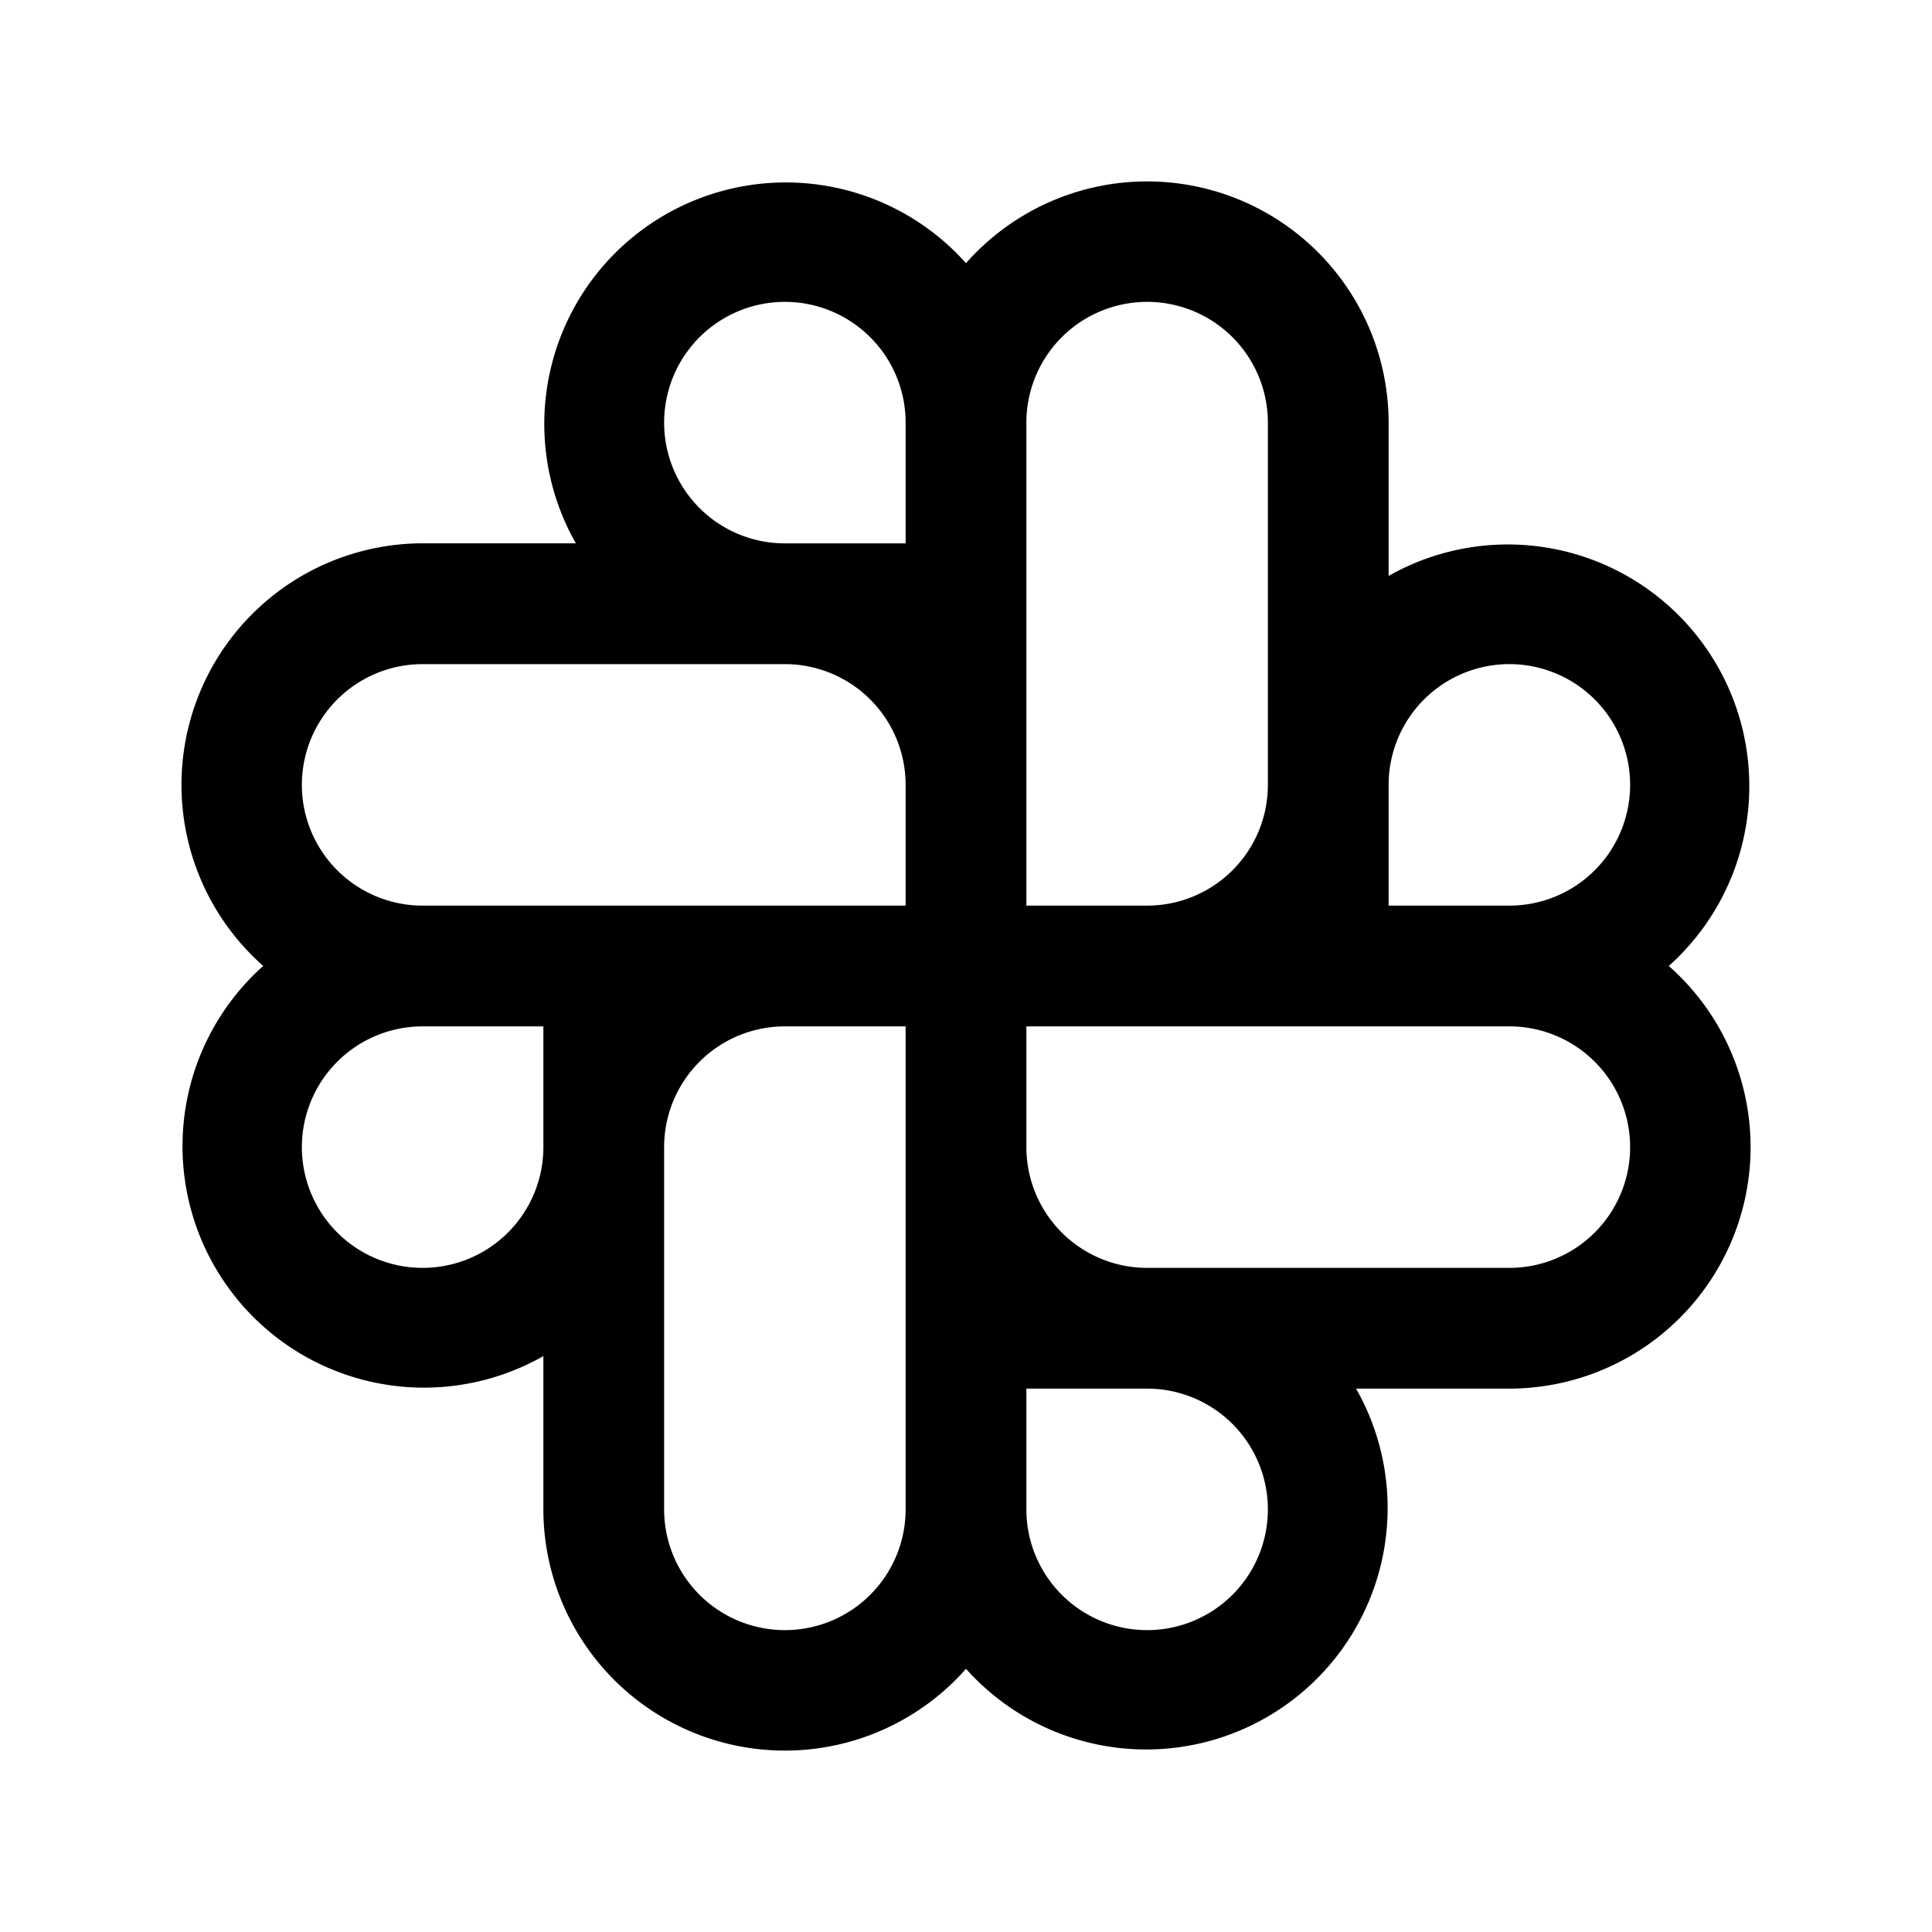 <svg xmlns="http://www.w3.org/2000/svg" width="32" height="32"  ><path fill="currentColor" d="M27.64 16A4 4 0 0 0 23 9.539v-2.54a4 4 0 0 0-7-2.64 4 4 0 0 0-6.462 4.64H7a4 4 0 0 0-2.64 7 4 4 0 0 0 4.64 6.462V25a4 4 0 0 0 7 2.641A4 4 0 0 0 22.461 23h2.538a4 4 0 0 0 2.642-7M9 19a2 2 0 1 1-2-2h2zm6 6a2 2 0 0 1-4 0v-6a2 2 0 0 1 2-2h2zm0-10H7a2 2 0 1 1 0-4h6a2 2 0 0 1 2 2zm0-6h-2a2 2 0 1 1 2-2zm2-2a2 2 0 1 1 4 0v6a2 2 0 0 1-2 2h-2zm2 20a2 2 0 0 1-2-2v-2h2a2 2 0 0 1 0 4m6-6h-6a2 2 0 0 1-2-2v-2h8a2 2 0 0 1 0 4m0-6h-2v-2a2 2 0 1 1 2 2"/></svg>